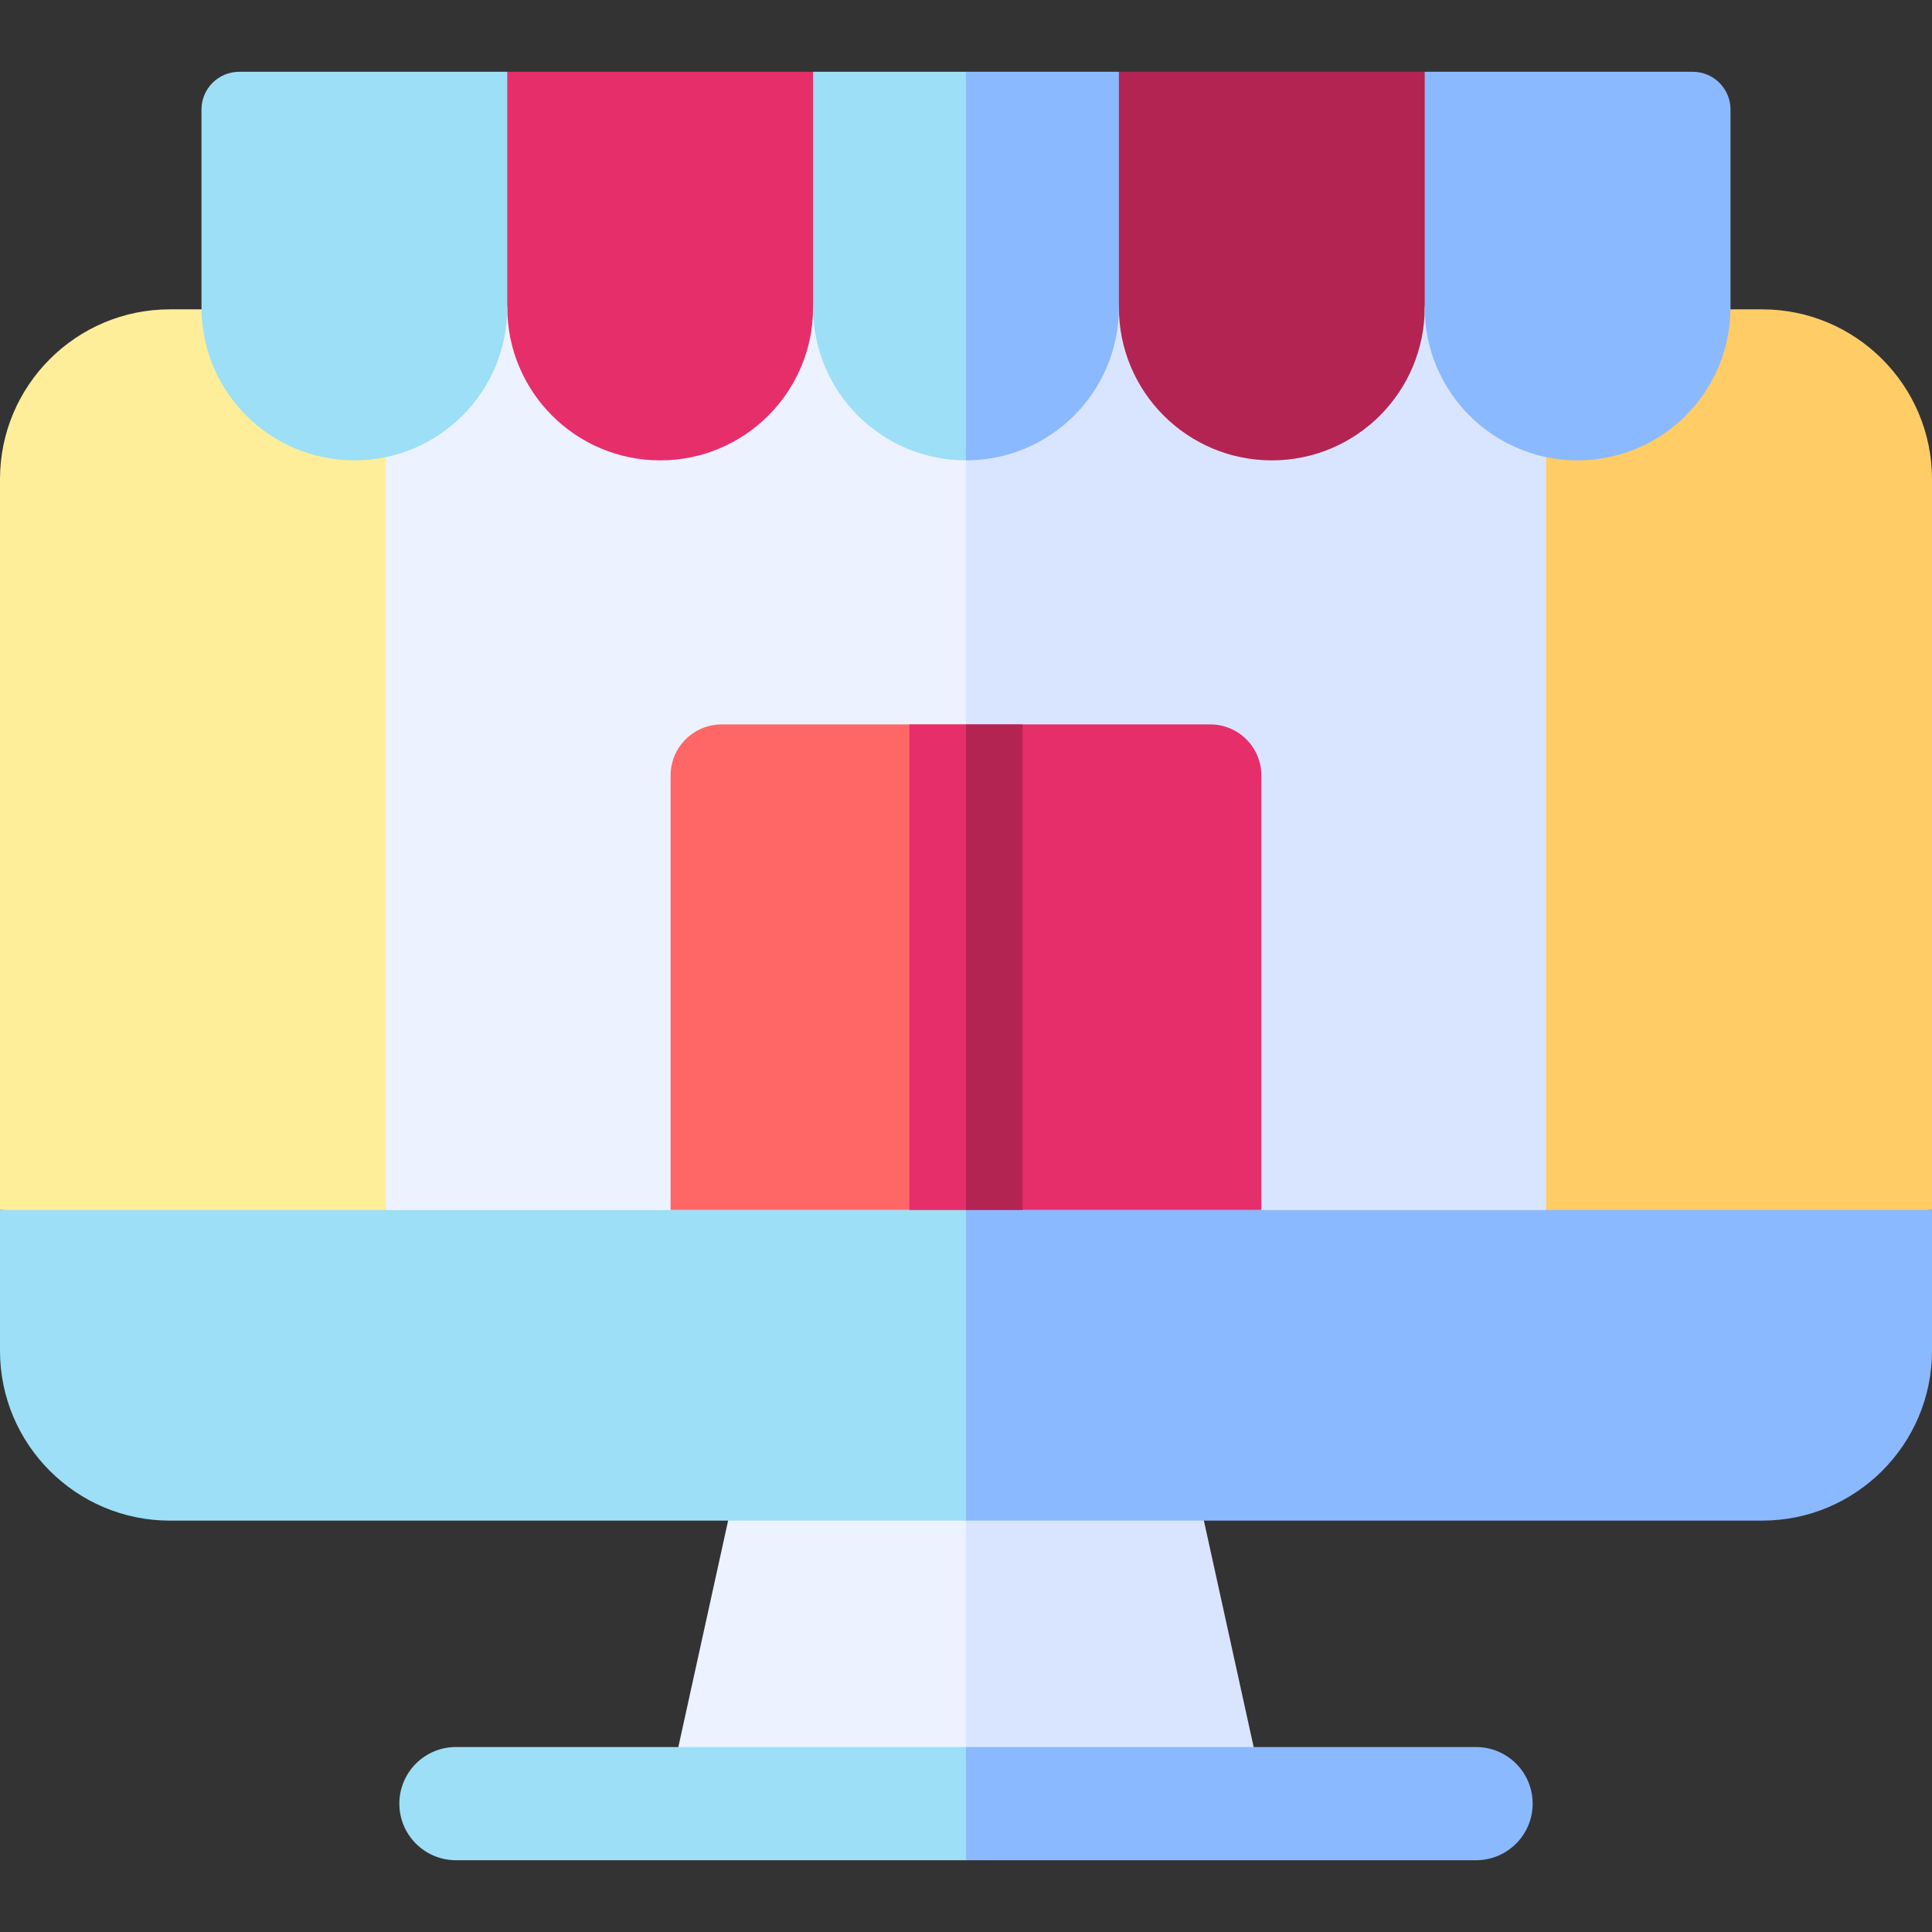 <svg id="Capa_1" enable-background="new 0 0 512 512" height="512" viewBox="0 0 512 512" width="512" xmlns="http://www.w3.org/2000/svg"><rect x="0" y="0" width="512" height="512" fill="#333333" stroke="none"/><g><g><path d="m213.23 365.647c-7.04 0-13.14 4.9-14.65 11.78l-4.01 18.22-13.19 60-2.59 11.78c-2.056 9.313 5.036 18.22 14.65 18.22h62.56l20.333-59.667-20.333-60.333z" fill="#ecf2ff"/></g><g><path d="m333.21 467.427-2.59-11.78-13.19-60-4.01-18.22c-1.51-6.88-7.61-11.78-14.65-11.78h-42.77v120h62.56c9.613 0 16.706-8.906 14.65-18.22z" fill="#d9e5ff"/></g><path d="m256 295.96 18.333 58.02-18.333 49h-211c-24.81 0-45-20.19-45-45v-37.33z" fill="#9ddff6"/><path d="m512 320.65v37.33c0 24.81-20.19 45-45 45h-211v-107.02l5-.48z" fill="#8bb9ff"/><g><path d="m256 462.98 15 13.667-15 16.333h-135.17c-8.28 0-15-6.72-15-15s6.72-15 15-15z" fill="#9ddff6"/></g><g><path d="m406.17 477.98c0 8.28-6.72 15-15 15h-135.17v-30h135.17c8.28 0 15 6.72 15 15z" fill="#8bb9ff"/></g><g><path d="m45 81.98c-24.81 0-45 20.19-45 45v193.67h256l21-104.67-21-134z" fill="#fe9"/></g><path d="m467 81.98h-211v238.67h256v-193.67c0-24.81-20.19-45-45-45z" fill="#fc6"/><path d="m102.26 71.66h153.74v248.99h-153.74z" fill="#ecf2ff"/><path d="m256 71.66h153.74v248.99h-153.74z" fill="#d9e5ff"/><path d="m174.958 122.003c-22.379 0-40.521-18.142-40.521-40.521l-5.937-36.982 5.938-25.476h81.042l5.77 30.476-5.771 31.982c0 22.379-18.142 40.521-40.521 40.521z" fill="#e62e6b"/><path d="m93.917 122.003c-22.379 0-40.521-18.142-40.521-40.521v-52.458c0-5.523 4.477-10 10-10h71.042v62.458c0 22.379-18.142 40.521-40.521 40.521z" fill="#9ddff6"/><path d="m337.042 122.003c-22.379 0-40.521-18.142-40.521-40.521l-5.688-35.649 5.688-26.81h81.042l4.437 27.977-4.438 34.482c.001 22.379-18.141 40.521-40.52 40.521z" fill="#b32453"/><path d="m256 19.02 11 37.627-11 65.353c-22.38 0-40.52-18.14-40.52-40.52v-62.46z" fill="#9ddff6"/><path d="m296.52 19.02v62.46c0 22.38-18.14 40.52-40.52 40.52v-102.98z" fill="#8bb9ff"/><path d="m256 191.98 5.333 56.333-5.333 72.337h-78.28v-115.13c0-7.48 6.06-13.54 13.54-13.54z" fill="#f66"/><path d="m334.28 205.52v115.13h-78.28v-128.67h64.74c7.48 0 13.54 6.06 13.54 13.54z" fill="#e62e6b"/><g><path d="m256 191.98 12 55.667-12 73.003h-15v-128.67z" fill="#e62e6b"/></g><g><path d="m256 191.98h15v128.67h-15z" fill="#b32453"/></g><path d="m418.083 122.003c-22.379 0-40.521-18.142-40.521-40.521v-62.458h71.042c5.523 0 10 4.477 10 10v52.458c0 22.379-18.142 40.521-40.521 40.521z" fill="#8bb9ff"/></g></svg>